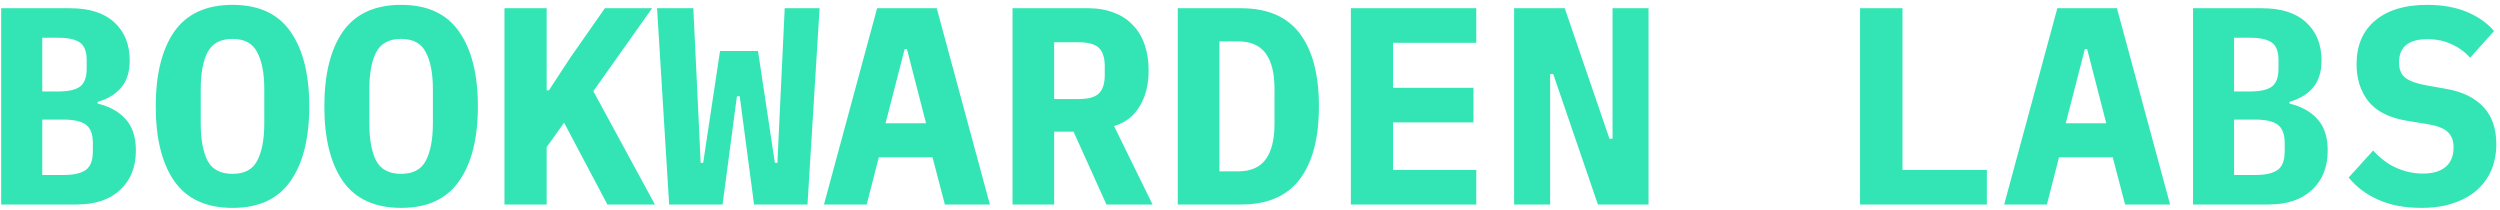 <svg width="489" height="41" viewBox="0 0 489 41" fill="none" xmlns="http://www.w3.org/2000/svg">
<path d="M0.235 1.61H13.71C17.487 1.61 20.365 2.527 22.345 4.36C24.362 6.193 25.37 8.687 25.37 11.84C25.37 14.04 24.82 15.8 23.72 17.12C22.657 18.403 21.117 19.338 19.1 19.925V20.255C21.483 20.842 23.317 21.868 24.6 23.335C25.92 24.802 26.58 26.837 26.58 29.44C26.58 32.667 25.553 35.233 23.5 37.14C21.483 39.047 18.642 40 14.975 40H0.235V1.61ZM12.445 34.225C14.425 34.225 15.873 33.895 16.79 33.235C17.707 32.575 18.165 31.365 18.165 29.605V28.01C18.165 26.25 17.707 25.04 16.79 24.38C15.873 23.72 14.425 23.39 12.445 23.39H8.265V34.225H12.445ZM11.4 17.89C13.343 17.89 14.755 17.578 15.635 16.955C16.515 16.295 16.955 15.122 16.955 13.435V11.785C16.955 10.098 16.515 8.943 15.635 8.32C14.755 7.697 13.343 7.385 11.4 7.385H8.265V17.89H11.4ZM45.478 40.66C40.345 40.66 36.55 38.918 34.093 35.435C31.674 31.952 30.463 27.075 30.463 20.805C30.463 14.535 31.674 9.658 34.093 6.175C36.55 2.692 40.345 0.95 45.478 0.95C50.612 0.95 54.389 2.692 56.809 6.175C59.265 9.658 60.493 14.535 60.493 20.805C60.493 27.075 59.265 31.952 56.809 35.435C54.389 38.918 50.612 40.66 45.478 40.66ZM45.478 34.005C47.825 34.005 49.438 33.143 50.319 31.42C51.235 29.66 51.694 27.222 51.694 24.105V17.45C51.694 14.37 51.235 11.968 50.319 10.245C49.438 8.485 47.825 7.605 45.478 7.605C43.132 7.605 41.5 8.485 40.584 10.245C39.703 11.968 39.264 14.37 39.264 17.45V24.16C39.264 27.24 39.703 29.66 40.584 31.42C41.5 33.143 43.132 34.005 45.478 34.005ZM78.457 40.66C73.324 40.66 69.529 38.918 67.072 35.435C64.652 31.952 63.442 27.075 63.442 20.805C63.442 14.535 64.652 9.658 67.072 6.175C69.529 2.692 73.324 0.95 78.457 0.95C83.59 0.95 87.367 2.692 89.787 6.175C92.244 9.658 93.472 14.535 93.472 20.805C93.472 27.075 92.244 31.952 89.787 35.435C87.367 38.918 83.59 40.66 78.457 40.66ZM78.457 34.005C80.804 34.005 82.417 33.143 83.297 31.42C84.214 29.66 84.672 27.222 84.672 24.105V17.45C84.672 14.37 84.214 11.968 83.297 10.245C82.417 8.485 80.804 7.605 78.457 7.605C76.11 7.605 74.479 8.485 73.562 10.245C72.682 11.968 72.242 14.37 72.242 17.45V24.16C72.242 27.24 72.682 29.66 73.562 31.42C74.479 33.143 76.11 34.005 78.457 34.005ZM110.336 23.995L106.926 28.78V40H98.675V1.61H106.926V17.67H107.366L111.546 11.29L118.311 1.61H127.551L116.056 17.835L128.101 40H118.806L110.336 23.995ZM130.884 40L128.519 1.61H135.614L136.714 24.6L137.044 31.86H137.539L140.839 9.97H148.264L151.564 31.86H152.059L152.389 24.82L153.489 1.61H160.309L157.944 40H147.494L144.689 18.825H144.139L141.334 40H130.884ZM184.818 40L182.398 30.76H171.893L169.528 40H161.168L171.563 1.61H183.223L193.618 40H184.818ZM177.393 9.585H176.953L173.213 24.105H181.133L177.393 9.585ZM206.191 40H198.051V1.61H212.901C214.771 1.61 216.439 1.903 217.906 2.49C219.373 3.04 220.601 3.847 221.591 4.91C222.618 5.973 223.388 7.257 223.901 8.76C224.414 10.263 224.671 11.95 224.671 13.82C224.671 16.533 224.084 18.862 222.911 20.805C221.738 22.748 220.069 24.032 217.906 24.655L225.441 40H216.421L209.986 25.755H206.191V40ZM210.921 19.375C212.864 19.375 214.203 19.008 214.936 18.275C215.706 17.542 216.091 16.332 216.091 14.645V12.995C216.091 11.308 215.706 10.098 214.936 9.365C214.203 8.632 212.864 8.265 210.921 8.265H206.191V19.375H210.921ZM230.37 1.61H242.745C247.915 1.61 251.746 3.26 254.24 6.56C256.733 9.86 257.98 14.608 257.98 20.805C257.98 27.002 256.733 31.75 254.24 35.05C251.746 38.35 247.915 40 242.745 40H230.37V1.61ZM242.195 33.51C244.651 33.51 246.448 32.722 247.585 31.145C248.721 29.568 249.29 27.277 249.29 24.27V17.285C249.29 14.315 248.721 12.042 247.585 10.465C246.448 8.888 244.651 8.1 242.195 8.1H238.51V33.51H242.195ZM264.228 40V1.61H288.758V8.375H272.478V17.175H288.208V23.94H272.478V33.235H288.758V40H264.228ZM303.807 14.48H303.202V40H296.162V1.61H306.062L314.807 27.13H315.412V1.61H322.452V40H312.552L303.807 14.48ZM363.824 40V1.61H372.129V33.235H388.629V40H363.824ZM415.667 40L413.247 30.76H402.742L400.377 40H392.017L402.412 1.61H414.072L424.467 40H415.667ZM408.242 9.585H407.802L404.062 24.105H411.982L408.242 9.585ZM428.956 1.61H442.431C446.207 1.61 449.086 2.527 451.066 4.36C453.082 6.193 454.091 8.687 454.091 11.84C454.091 14.04 453.541 15.8 452.441 17.12C451.377 18.403 449.837 19.338 447.821 19.925V20.255C450.204 20.842 452.037 21.868 453.321 23.335C454.641 24.802 455.301 26.837 455.301 29.44C455.301 32.667 454.274 35.233 452.221 37.14C450.204 39.047 447.362 40 443.696 40H428.956V1.61ZM441.166 34.225C443.146 34.225 444.594 33.895 445.511 33.235C446.427 32.575 446.886 31.365 446.886 29.605V28.01C446.886 26.25 446.427 25.04 445.511 24.38C444.594 23.72 443.146 23.39 441.166 23.39H436.986V34.225H441.166ZM440.121 17.89C442.064 17.89 443.476 17.578 444.356 16.955C445.236 16.295 445.676 15.122 445.676 13.435V11.785C445.676 10.098 445.236 8.943 444.356 8.32C443.476 7.697 442.064 7.385 440.121 7.385H436.986V17.89H440.121ZM473.594 40.66C470.368 40.66 467.563 40.128 465.179 39.065C462.796 38.002 460.871 36.553 459.404 34.72L464.189 29.44C465.583 30.98 467.104 32.117 468.754 32.85C470.441 33.583 472.146 33.95 473.869 33.95C475.849 33.95 477.353 33.51 478.379 32.63C479.406 31.75 479.919 30.485 479.919 28.835C479.919 27.478 479.516 26.452 478.709 25.755C477.939 25.058 476.619 24.563 474.749 24.27L470.734 23.61C467.288 23.023 464.794 21.758 463.254 19.815C461.714 17.835 460.944 15.433 460.944 12.61C460.944 8.907 462.154 6.047 464.574 4.03C466.994 1.977 470.386 0.95 474.749 0.95C477.719 0.95 480.304 1.408 482.504 2.325C484.704 3.242 486.483 4.488 487.839 6.065L483.164 11.29C482.138 10.153 480.928 9.273 479.534 8.65C478.141 7.99 476.564 7.66 474.804 7.66C471.101 7.66 469.249 9.182 469.249 12.225C469.249 13.545 469.653 14.535 470.459 15.195C471.303 15.855 472.659 16.35 474.529 16.68L478.544 17.395C481.661 17.945 484.063 19.118 485.749 20.915C487.436 22.712 488.279 25.132 488.279 28.175C488.279 29.972 487.968 31.64 487.344 33.18C486.721 34.683 485.786 36.003 484.539 37.14C483.293 38.24 481.753 39.102 479.919 39.725C478.123 40.348 476.014 40.66 473.594 40.66Z" fill="#33E5B4"/>
</svg>
